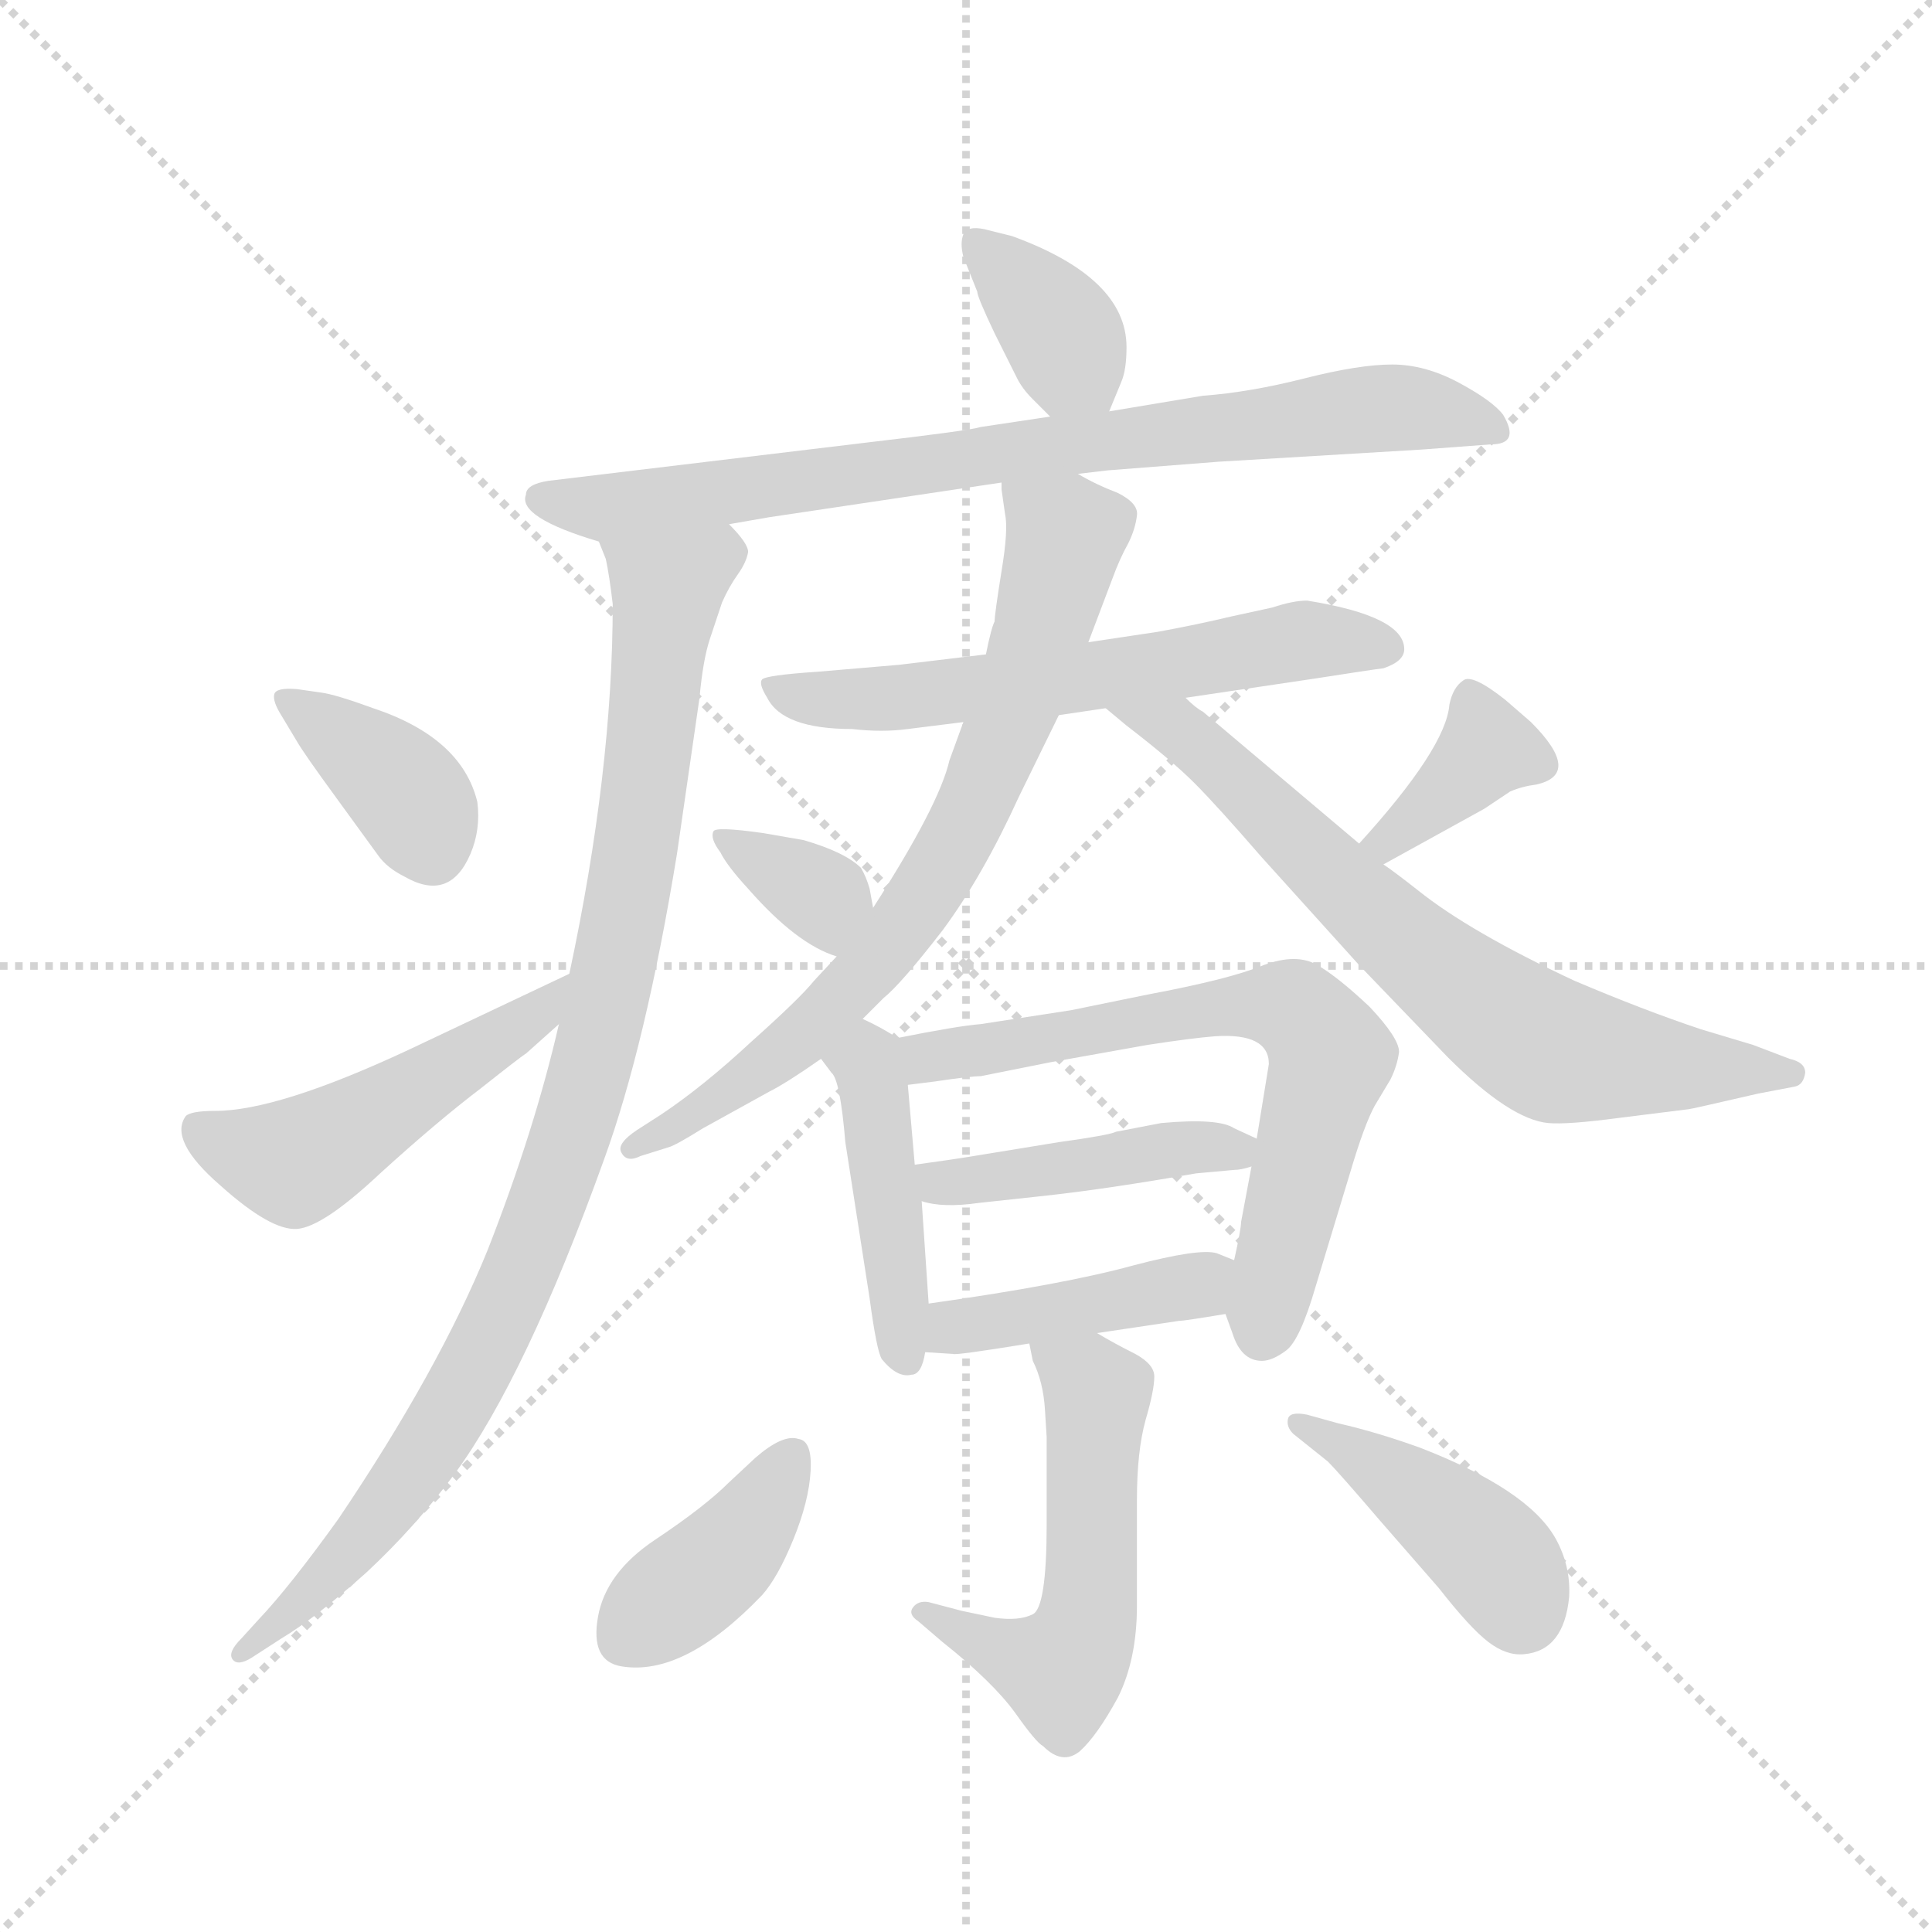 <svg version="1.1" viewBox="0 0 1024 1024" xmlns="http://www.w3.org/2000/svg">
  <g stroke="lightgray" stroke-dasharray="1,1" stroke-width="1" transform="scale(4, 4)">
    <line x1="0" y1="0" x2="256" y2="256"></line>
    <line x1="256" y1="0" x2="0" y2="256"></line>
    <line x1="128" y1="0" x2="128" y2="256"></line>
    <line x1="0" y1="128" x2="256" y2="128"></line>
  </g>
  <g transform="scale(0.92, -0.92) translate(60, -850)">
    <style type="text/css">
      
        @keyframes keyframes0 {
          from {
            stroke: blue;
            stroke-dashoffset: 369;
            stroke-width: 128;
          }
          55% {
            animation-timing-function: step-end;
            stroke: blue;
            stroke-dashoffset: 0;
            stroke-width: 128;
          }
          to {
            stroke: black;
            stroke-width: 1024;
          }
        }
        #make-me-a-hanzi-animation-0 {
          animation: keyframes0 0.55s both;
          animation-delay: 0s;
          animation-timing-function: linear;
        }
      
        @keyframes keyframes1 {
          from {
            stroke: blue;
            stroke-dashoffset: 810;
            stroke-width: 128;
          }
          73% {
            animation-timing-function: step-end;
            stroke: blue;
            stroke-dashoffset: 0;
            stroke-width: 128;
          }
          to {
            stroke: black;
            stroke-width: 1024;
          }
        }
        #make-me-a-hanzi-animation-1 {
          animation: keyframes1 0.909s both;
          animation-delay: 0.55s;
          animation-timing-function: linear;
        }
      
        @keyframes keyframes2 {
          from {
            stroke: blue;
            stroke-dashoffset: 973;
            stroke-width: 128;
          }
          76% {
            animation-timing-function: step-end;
            stroke: blue;
            stroke-dashoffset: 0;
            stroke-width: 128;
          }
          to {
            stroke: black;
            stroke-width: 1024;
          }
        }
        #make-me-a-hanzi-animation-2 {
          animation: keyframes2 1.042s both;
          animation-delay: 1.459s;
          animation-timing-function: linear;
        }
      
        @keyframes keyframes3 {
          from {
            stroke: blue;
            stroke-dashoffset: 375;
            stroke-width: 128;
          }
          55% {
            animation-timing-function: step-end;
            stroke: blue;
            stroke-dashoffset: 0;
            stroke-width: 128;
          }
          to {
            stroke: black;
            stroke-width: 1024;
          }
        }
        #make-me-a-hanzi-animation-3 {
          animation: keyframes3 0.555s both;
          animation-delay: 2.501s;
          animation-timing-function: linear;
        }
      
        @keyframes keyframes4 {
          from {
            stroke: blue;
            stroke-dashoffset: 502;
            stroke-width: 128;
          }
          62% {
            animation-timing-function: step-end;
            stroke: blue;
            stroke-dashoffset: 0;
            stroke-width: 128;
          }
          to {
            stroke: black;
            stroke-width: 1024;
          }
        }
        #make-me-a-hanzi-animation-4 {
          animation: keyframes4 0.659s both;
          animation-delay: 3.056s;
          animation-timing-function: linear;
        }
      
        @keyframes keyframes5 {
          from {
            stroke: blue;
            stroke-dashoffset: 616;
            stroke-width: 128;
          }
          67% {
            animation-timing-function: step-end;
            stroke: blue;
            stroke-dashoffset: 0;
            stroke-width: 128;
          }
          to {
            stroke: black;
            stroke-width: 1024;
          }
        }
        #make-me-a-hanzi-animation-5 {
          animation: keyframes5 0.751s both;
          animation-delay: 3.715s;
          animation-timing-function: linear;
        }
      
        @keyframes keyframes6 {
          from {
            stroke: blue;
            stroke-dashoffset: 744;
            stroke-width: 128;
          }
          71% {
            animation-timing-function: step-end;
            stroke: blue;
            stroke-dashoffset: 0;
            stroke-width: 128;
          }
          to {
            stroke: black;
            stroke-width: 1024;
          }
        }
        #make-me-a-hanzi-animation-6 {
          animation: keyframes6 0.855s both;
          animation-delay: 4.466s;
          animation-timing-function: linear;
        }
      
        @keyframes keyframes7 {
          from {
            stroke: blue;
            stroke-dashoffset: 713;
            stroke-width: 128;
          }
          70% {
            animation-timing-function: step-end;
            stroke: blue;
            stroke-dashoffset: 0;
            stroke-width: 128;
          }
          to {
            stroke: black;
            stroke-width: 1024;
          }
        }
        #make-me-a-hanzi-animation-7 {
          animation: keyframes7 0.83s both;
          animation-delay: 5.322s;
          animation-timing-function: linear;
        }
      
        @keyframes keyframes8 {
          from {
            stroke: blue;
            stroke-dashoffset: 348;
            stroke-width: 128;
          }
          53% {
            animation-timing-function: step-end;
            stroke: blue;
            stroke-dashoffset: 0;
            stroke-width: 128;
          }
          to {
            stroke: black;
            stroke-width: 1024;
          }
        }
        #make-me-a-hanzi-animation-8 {
          animation: keyframes8 0.533s both;
          animation-delay: 6.152s;
          animation-timing-function: linear;
        }
      
        @keyframes keyframes9 {
          from {
            stroke: blue;
            stroke-dashoffset: 370;
            stroke-width: 128;
          }
          55% {
            animation-timing-function: step-end;
            stroke: blue;
            stroke-dashoffset: 0;
            stroke-width: 128;
          }
          to {
            stroke: black;
            stroke-width: 1024;
          }
        }
        #make-me-a-hanzi-animation-9 {
          animation: keyframes9 0.551s both;
          animation-delay: 6.685s;
          animation-timing-function: linear;
        }
      
        @keyframes keyframes10 {
          from {
            stroke: blue;
            stroke-dashoffset: 444;
            stroke-width: 128;
          }
          59% {
            animation-timing-function: step-end;
            stroke: blue;
            stroke-dashoffset: 0;
            stroke-width: 128;
          }
          to {
            stroke: black;
            stroke-width: 1024;
          }
        }
        #make-me-a-hanzi-animation-10 {
          animation: keyframes10 0.611s both;
          animation-delay: 7.236s;
          animation-timing-function: linear;
        }
      
        @keyframes keyframes11 {
          from {
            stroke: blue;
            stroke-dashoffset: 679;
            stroke-width: 128;
          }
          69% {
            animation-timing-function: step-end;
            stroke: blue;
            stroke-dashoffset: 0;
            stroke-width: 128;
          }
          to {
            stroke: black;
            stroke-width: 1024;
          }
        }
        #make-me-a-hanzi-animation-11 {
          animation: keyframes11 0.803s both;
          animation-delay: 7.848s;
          animation-timing-function: linear;
        }
      
        @keyframes keyframes12 {
          from {
            stroke: blue;
            stroke-dashoffset: 443;
            stroke-width: 128;
          }
          59% {
            animation-timing-function: step-end;
            stroke: blue;
            stroke-dashoffset: 0;
            stroke-width: 128;
          }
          to {
            stroke: black;
            stroke-width: 1024;
          }
        }
        #make-me-a-hanzi-animation-12 {
          animation: keyframes12 0.611s both;
          animation-delay: 8.65s;
          animation-timing-function: linear;
        }
      
        @keyframes keyframes13 {
          from {
            stroke: blue;
            stroke-dashoffset: 428;
            stroke-width: 128;
          }
          58% {
            animation-timing-function: step-end;
            stroke: blue;
            stroke-dashoffset: 0;
            stroke-width: 128;
          }
          to {
            stroke: black;
            stroke-width: 1024;
          }
        }
        #make-me-a-hanzi-animation-13 {
          animation: keyframes13 0.598s both;
          animation-delay: 9.261s;
          animation-timing-function: linear;
        }
      
        @keyframes keyframes14 {
          from {
            stroke: blue;
            stroke-dashoffset: 544;
            stroke-width: 128;
          }
          64% {
            animation-timing-function: step-end;
            stroke: blue;
            stroke-dashoffset: 0;
            stroke-width: 128;
          }
          to {
            stroke: black;
            stroke-width: 1024;
          }
        }
        #make-me-a-hanzi-animation-14 {
          animation: keyframes14 0.693s both;
          animation-delay: 9.859s;
          animation-timing-function: linear;
        }
      
        @keyframes keyframes15 {
          from {
            stroke: blue;
            stroke-dashoffset: 395;
            stroke-width: 128;
          }
          56% {
            animation-timing-function: step-end;
            stroke: blue;
            stroke-dashoffset: 0;
            stroke-width: 128;
          }
          to {
            stroke: black;
            stroke-width: 1024;
          }
        }
        #make-me-a-hanzi-animation-15 {
          animation: keyframes15 0.571s both;
          animation-delay: 10.552s;
          animation-timing-function: linear;
        }
      
        @keyframes keyframes16 {
          from {
            stroke: blue;
            stroke-dashoffset: 428;
            stroke-width: 128;
          }
          58% {
            animation-timing-function: step-end;
            stroke: blue;
            stroke-dashoffset: 0;
            stroke-width: 128;
          }
          to {
            stroke: black;
            stroke-width: 1024;
          }
        }
        #make-me-a-hanzi-animation-16 {
          animation: keyframes16 0.598s both;
          animation-delay: 11.123s;
          animation-timing-function: linear;
        }
      
    </style>
    
      <path d="M 579 613 L 586 630 Q 589 637 589 650 Q 589 690 523 714 L 507 718 Q 497 720 495 715 Q 493 710 495 702 L 503 682 Q 503 679 513 658 L 526 632 Q 529 626 535 620 L 545 610 C 566 589 568 587 579 613 Z" fill="lightgray"></path>
    
      <path d="M 360 548 L 383 552 L 517 572 L 561 577 L 578 579 L 642 584 L 759 591 L 799 594 Q 816 594 806 611 Q 800 619 780.5 629.5 Q 761 640 742 640 Q 723 640 691.5 632 Q 660 624 633 622 L 579 613 L 545 610 L 505 604 Q 499 602 439 595 L 256 573 Q 243 571 243 565 Q 238 552 285 538 L 360 548 Z" fill="lightgray"></path>
    
      <path d="M 285 538 L 289 528 Q 291 519 293 502 Q 293 406 268 289 L 262 260 Q 248 199 221 130 Q 193 61 135 -25 Q 107 -64 89 -83 L 79 -94 Q 71 -102 74 -106 Q 77 -110 85 -105 L 102 -94 Q 122 -82 151 -56 Q 179 -30 202 1 Q 243 57 288 182 Q 312 248 330 358 L 343 448 Q 345 470 349 482 L 356 503 Q 360 512 365 519 Q 370 526 371 532 Q 371 537 360 548 C 347 575 277 567 285 538 Z" fill="lightgray"></path>
    
      <path d="M 111 423 Q 115 416 134 390 L 158 357 Q 163 350 173 345 Q 199 330 211 358 Q 217 372 215 388 Q 206 425 155 442 Q 133 450 125 451 L 111 453 Q 99 454 98 450 Q 97 446 102 438 L 111 423 Z" fill="lightgray"></path>
    
      <path d="M 268 289 L 175 245 Q 100 210 64 210 Q 50 210 47 207 Q 37 193 67 167 Q 96 141 111 142 Q 126 143 159 174 Q 192 204 217 223 Q 241 242 243 243 L 262 260 C 284 280 295 302 268 289 Z" fill="lightgray"></path>
    
      <path d="M 508 473 L 458 467 L 411 463 Q 381 461 379 458.5 Q 377 456 382 448 Q 391 430 431 430 Q 448 428 463 430 L 495 434 L 550 438 L 577 442 L 623 448 L 697 459 Q 729 464 737 465 Q 749 469 749 476 Q 749 495 693 504 Q 685 504 673 500 L 650 495 Q 629 490 607 486 L 567 480 L 508 473 Z" fill="lightgray"></path>
    
      <path d="M 517 572 L 517 568 L 519 554 Q 521 545 517 521 Q 513 496 513 492 Q 511 488 508 473 L 495 434 L 487 412 Q 481 386 443 327 L 422 299 L 409 285 Q 401 275 373 250 Q 345 224 321 208 L 307 199 Q 295 191 298 186 Q 301 180 309 184 L 325 189 Q 329 190 345 200 L 383 221 Q 393 226 413 240 L 437 263 L 449 275 Q 459 283 483 314 Q 506 345 527 391 L 550 438 L 567 480 L 581 517 Q 585 528 590 537 Q 594 545 595 553 Q 596 560 584 566 Q 571 571 561 577 C 535 591 514 602 517 572 Z" fill="lightgray"></path>
    
      <path d="M 577 442 L 589 432 Q 615 412 628 399 Q 641 386 667 356 L 723 294 L 774 241 Q 810 205 832 203 Q 843 202 873 206 L 913 211 Q 914 211 953 220 L 974 224 Q 979 225 980 232 Q 980 238 971 240 L 950 248 L 920 257 Q 887 268 847 285 Q 787 313 757 337 Q 743 348 737 352 L 723 364 L 633 440 Q 629 442 623 448 C 600 467 554 461 577 442 Z" fill="lightgray"></path>
    
      <path d="M 443 327 L 441 338 Q 439 345 436 350 Q 427 359 403 366 L 380 370 Q 352 374 351 371 Q 349 367 355 359 Q 359 351 371 338 Q 399 306 422 299 C 450 289 448 297 443 327 Z" fill="lightgray"></path>
    
      <path d="M 737 352 L 795 384 L 810 394 Q 817 397 825 398 Q 852 404 822 434 L 807 447 Q 788 462 783 458 Q 777 454 775 444 Q 773 419 723 364 C 703 342 711 338 737 352 Z" fill="lightgray"></path>
    
      <path d="M 467 179 L 463 225 C 461 250 461 250 457 252 Q 448 258 437 263 C 410 276 395 264 413 240 L 419 232 Q 424 228 427 192 L 441 102 Q 445 72 448 67 Q 457 56 465 58 Q 471 58 473 71 L 475 99 L 471 158 L 467 179 Z" fill="lightgray"></path>
    
      <path d="M 463 225 L 479 227 Q 499 230 505 230 L 545 238 L 601 248 Q 627 252 640 253 Q 671 255 671 237 L 664 194 L 661 178 L 655 146 Q 655 142 651 124 L 646 93 L 650 82 Q 655 66 667 66 Q 673 66 681 72 Q 689 78 698 109 L 718 175 Q 726 202 732 213 L 741 228 Q 745 236 746 244 Q 746 252 729 270 Q 711 287 699 294 Q 687 301 668 294 Q 649 286 601 277 L 557 268 L 505 260 Q 492 259 457 252 C 428 246 433 221 463 225 Z" fill="lightgray"></path>
    
      <path d="M 664 194 L 651 200 Q 642 206 609 203 L 583 198 Q 579 196 550 192 L 501 184 Q 489 182 467 179 C 437 175 442 165 471 158 Q 483 154 504 157 L 541 161 Q 578 165 629 174 L 651 176 Q 655 176 661 178 C 685 184 685 184 664 194 Z" fill="lightgray"></path>
    
      <path d="M 651 124 L 641 128 Q 631 131 593 121 Q 553 110 475 99 C 445 95 443 73 473 71 L 489 70 Q 490 69 533 76 L 572 82 L 619 89 Q 622 89 646 93 C 676 98 679 113 651 124 Z" fill="lightgray"></path>
    
      <path d="M 533 76 L 535 66 Q 541 54 542 38 L 543 22 L 543 -28 Q 543 -76 535 -80 Q 527 -84 513 -82 L 494 -78 L 475 -73 Q 469 -72 466 -76 Q 463 -80 469 -84 L 483 -96 Q 512 -119 525 -137 Q 537 -154 541 -156 Q 552 -167 562 -159 Q 572 -150 584 -128 Q 595 -106 595 -75 L 595 -14 Q 595 14 600 32 Q 605 49 605 57 Q 605 64 594 70 Q 582 76 572 82 C 546 97 527 105 533 76 Z" fill="lightgray"></path>
    
      <path d="M 400 21 Q 391 24 375 10 L 360 -4 Q 346 -18 317.5 -37 Q 289 -56 284.5 -81.5 Q 280 -107 298 -110 Q 334 -116 379 -69 Q 388 -59 397 -37 Q 406 -15 407 2.5 Q 408 20 400 21 Z" fill="lightgray"></path>
    
      <path d="M 705 8 Q 711 2 735 -26 L 769 -65 Q 787 -88 797.5 -96 Q 808 -104 818 -103 Q 841 -101 844 -70 Q 845 -52 836 -36 Q 820 -8 758 16 Q 733 25 711 30 L 693 35 Q 683 37 682 32.5 Q 681 28 685 24 L 705 8 Z" fill="lightgray"></path>
    
    
      <clipPath id="make-me-a-hanzi-clip-0">
        <path d="M 579 613 L 586 630 Q 589 637 589 650 Q 589 690 523 714 L 507 718 Q 497 720 495 715 Q 493 710 495 702 L 503 682 Q 503 679 513 658 L 526 632 Q 529 626 535 620 L 545 610 C 566 589 568 587 579 613 Z"></path>
      </clipPath>
      <path clip-path="url(#make-me-a-hanzi-clip-0)" d="M 503 709 L 546 666 L 573 621" fill="none" id="make-me-a-hanzi-animation-0" stroke-dasharray="241 482" stroke-linecap="round"></path>
    
      <clipPath id="make-me-a-hanzi-clip-1">
        <path d="M 360 548 L 383 552 L 517 572 L 561 577 L 578 579 L 642 584 L 759 591 L 799 594 Q 816 594 806 611 Q 800 619 780.5 629.5 Q 761 640 742 640 Q 723 640 691.5 632 Q 660 624 633 622 L 579 613 L 545 610 L 505 604 Q 499 602 439 595 L 256 573 Q 243 571 243 565 Q 238 552 285 538 L 360 548 Z"></path>
      </clipPath>
      <path clip-path="url(#make-me-a-hanzi-clip-1)" d="M 253 563 L 290 557 L 729 614 L 755 615 L 801 603" fill="none" id="make-me-a-hanzi-animation-1" stroke-dasharray="682 1364" stroke-linecap="round"></path>
    
      <clipPath id="make-me-a-hanzi-clip-2">
        <path d="M 285 538 L 289 528 Q 291 519 293 502 Q 293 406 268 289 L 262 260 Q 248 199 221 130 Q 193 61 135 -25 Q 107 -64 89 -83 L 79 -94 Q 71 -102 74 -106 Q 77 -110 85 -105 L 102 -94 Q 122 -82 151 -56 Q 179 -30 202 1 Q 243 57 288 182 Q 312 248 330 358 L 343 448 Q 345 470 349 482 L 356 503 Q 360 512 365 519 Q 370 526 371 532 Q 371 537 360 548 C 347 575 277 567 285 538 Z"></path>
      </clipPath>
      <path clip-path="url(#make-me-a-hanzi-clip-2)" d="M 293 535 L 324 508 L 296 302 L 264 180 L 225 84 L 181 7 L 135 -52 L 79 -101" fill="none" id="make-me-a-hanzi-animation-2" stroke-dasharray="845 1690" stroke-linecap="round"></path>
    
      <clipPath id="make-me-a-hanzi-clip-3">
        <path d="M 111 423 Q 115 416 134 390 L 158 357 Q 163 350 173 345 Q 199 330 211 358 Q 217 372 215 388 Q 206 425 155 442 Q 133 450 125 451 L 111 453 Q 99 454 98 450 Q 97 446 102 438 L 111 423 Z"></path>
      </clipPath>
      <path clip-path="url(#make-me-a-hanzi-clip-3)" d="M 106 446 L 170 398 L 188 363" fill="none" id="make-me-a-hanzi-animation-3" stroke-dasharray="247 494" stroke-linecap="round"></path>
    
      <clipPath id="make-me-a-hanzi-clip-4">
        <path d="M 268 289 L 175 245 Q 100 210 64 210 Q 50 210 47 207 Q 37 193 67 167 Q 96 141 111 142 Q 126 143 159 174 Q 192 204 217 223 Q 241 242 243 243 L 262 260 C 284 280 295 302 268 289 Z"></path>
      </clipPath>
      <path clip-path="url(#make-me-a-hanzi-clip-4)" d="M 53 200 L 73 188 L 109 180 L 249 265 L 263 282" fill="none" id="make-me-a-hanzi-animation-4" stroke-dasharray="374 748" stroke-linecap="round"></path>
    
      <clipPath id="make-me-a-hanzi-clip-5">
        <path d="M 508 473 L 458 467 L 411 463 Q 381 461 379 458.5 Q 377 456 382 448 Q 391 430 431 430 Q 448 428 463 430 L 495 434 L 550 438 L 577 442 L 623 448 L 697 459 Q 729 464 737 465 Q 749 469 749 476 Q 749 495 693 504 Q 685 504 673 500 L 650 495 Q 629 490 607 486 L 567 480 L 508 473 Z"></path>
      </clipPath>
      <path clip-path="url(#make-me-a-hanzi-clip-5)" d="M 383 454 L 409 447 L 447 447 L 613 466 L 691 481 L 739 477" fill="none" id="make-me-a-hanzi-animation-5" stroke-dasharray="488 976" stroke-linecap="round"></path>
    
      <clipPath id="make-me-a-hanzi-clip-6">
        <path d="M 517 572 L 517 568 L 519 554 Q 521 545 517 521 Q 513 496 513 492 Q 511 488 508 473 L 495 434 L 487 412 Q 481 386 443 327 L 422 299 L 409 285 Q 401 275 373 250 Q 345 224 321 208 L 307 199 Q 295 191 298 186 Q 301 180 309 184 L 325 189 Q 329 190 345 200 L 383 221 Q 393 226 413 240 L 437 263 L 449 275 Q 459 283 483 314 Q 506 345 527 391 L 550 438 L 567 480 L 581 517 Q 585 528 590 537 Q 594 545 595 553 Q 596 560 584 566 Q 571 571 561 577 C 535 591 514 602 517 572 Z"></path>
      </clipPath>
      <path clip-path="url(#make-me-a-hanzi-clip-6)" d="M 525 570 L 553 539 L 535 469 L 491 365 L 453 306 L 398 249 L 304 188" fill="none" id="make-me-a-hanzi-animation-6" stroke-dasharray="616 1232" stroke-linecap="round"></path>
    
      <clipPath id="make-me-a-hanzi-clip-7">
        <path d="M 577 442 L 589 432 Q 615 412 628 399 Q 641 386 667 356 L 723 294 L 774 241 Q 810 205 832 203 Q 843 202 873 206 L 913 211 Q 914 211 953 220 L 974 224 Q 979 225 980 232 Q 980 238 971 240 L 950 248 L 920 257 Q 887 268 847 285 Q 787 313 757 337 Q 743 348 737 352 L 723 364 L 633 440 Q 629 442 623 448 C 600 467 554 461 577 442 Z"></path>
      </clipPath>
      <path clip-path="url(#make-me-a-hanzi-clip-7)" d="M 585 440 L 628 423 L 759 298 L 829 248 L 860 240 L 971 232" fill="none" id="make-me-a-hanzi-animation-7" stroke-dasharray="585 1170" stroke-linecap="round"></path>
    
      <clipPath id="make-me-a-hanzi-clip-8">
        <path d="M 443 327 L 441 338 Q 439 345 436 350 Q 427 359 403 366 L 380 370 Q 352 374 351 371 Q 349 367 355 359 Q 359 351 371 338 Q 399 306 422 299 C 450 289 448 297 443 327 Z"></path>
      </clipPath>
      <path clip-path="url(#make-me-a-hanzi-clip-8)" d="M 356 366 L 414 333 L 420 308" fill="none" id="make-me-a-hanzi-animation-8" stroke-dasharray="220 440" stroke-linecap="round"></path>
    
      <clipPath id="make-me-a-hanzi-clip-9">
        <path d="M 737 352 L 795 384 L 810 394 Q 817 397 825 398 Q 852 404 822 434 L 807 447 Q 788 462 783 458 Q 777 454 775 444 Q 773 419 723 364 C 703 342 711 338 737 352 Z"></path>
      </clipPath>
      <path clip-path="url(#make-me-a-hanzi-clip-9)" d="M 826 410 L 796 419 L 739 368 L 739 362" fill="none" id="make-me-a-hanzi-animation-9" stroke-dasharray="242 484" stroke-linecap="round"></path>
    
      <clipPath id="make-me-a-hanzi-clip-10">
        <path d="M 467 179 L 463 225 C 461 250 461 250 457 252 Q 448 258 437 263 C 410 276 395 264 413 240 L 419 232 Q 424 228 427 192 L 441 102 Q 445 72 448 67 Q 457 56 465 58 Q 471 58 473 71 L 475 99 L 471 158 L 467 179 Z"></path>
      </clipPath>
      <path clip-path="url(#make-me-a-hanzi-clip-10)" d="M 421 240 L 439 237 L 443 228 L 462 69" fill="none" id="make-me-a-hanzi-animation-10" stroke-dasharray="316 632" stroke-linecap="round"></path>
    
      <clipPath id="make-me-a-hanzi-clip-11">
        <path d="M 463 225 L 479 227 Q 499 230 505 230 L 545 238 L 601 248 Q 627 252 640 253 Q 671 255 671 237 L 664 194 L 661 178 L 655 146 Q 655 142 651 124 L 646 93 L 650 82 Q 655 66 667 66 Q 673 66 681 72 Q 689 78 698 109 L 718 175 Q 726 202 732 213 L 741 228 Q 745 236 746 244 Q 746 252 729 270 Q 711 287 699 294 Q 687 301 668 294 Q 649 286 601 277 L 557 268 L 505 260 Q 492 259 457 252 C 428 246 433 221 463 225 Z"></path>
      </clipPath>
      <path clip-path="url(#make-me-a-hanzi-clip-11)" d="M 466 233 L 474 241 L 613 266 L 687 268 L 707 241 L 668 83" fill="none" id="make-me-a-hanzi-animation-11" stroke-dasharray="551 1102" stroke-linecap="round"></path>
    
      <clipPath id="make-me-a-hanzi-clip-12">
        <path d="M 664 194 L 651 200 Q 642 206 609 203 L 583 198 Q 579 196 550 192 L 501 184 Q 489 182 467 179 C 437 175 442 165 471 158 Q 483 154 504 157 L 541 161 Q 578 165 629 174 L 651 176 Q 655 176 661 178 C 685 184 685 184 664 194 Z"></path>
      </clipPath>
      <path clip-path="url(#make-me-a-hanzi-clip-12)" d="M 474 175 L 486 168 L 618 188 L 651 188 L 655 183" fill="none" id="make-me-a-hanzi-animation-12" stroke-dasharray="315 630" stroke-linecap="round"></path>
    
      <clipPath id="make-me-a-hanzi-clip-13">
        <path d="M 651 124 L 641 128 Q 631 131 593 121 Q 553 110 475 99 C 445 95 443 73 473 71 L 489 70 Q 490 69 533 76 L 572 82 L 619 89 Q 622 89 646 93 C 676 98 679 113 651 124 Z"></path>
      </clipPath>
      <path clip-path="url(#make-me-a-hanzi-clip-13)" d="M 477 78 L 490 86 L 629 109 L 643 117" fill="none" id="make-me-a-hanzi-animation-13" stroke-dasharray="300 600" stroke-linecap="round"></path>
    
      <clipPath id="make-me-a-hanzi-clip-14">
        <path d="M 533 76 L 535 66 Q 541 54 542 38 L 543 22 L 543 -28 Q 543 -76 535 -80 Q 527 -84 513 -82 L 494 -78 L 475 -73 Q 469 -72 466 -76 Q 463 -80 469 -84 L 483 -96 Q 512 -119 525 -137 Q 537 -154 541 -156 Q 552 -167 562 -159 Q 572 -150 584 -128 Q 595 -106 595 -75 L 595 -14 Q 595 14 600 32 Q 605 49 605 57 Q 605 64 594 70 Q 582 76 572 82 C 546 97 527 105 533 76 Z"></path>
      </clipPath>
      <path clip-path="url(#make-me-a-hanzi-clip-14)" d="M 540 72 L 572 46 L 567 -81 L 560 -101 L 547 -111 L 472 -78" fill="none" id="make-me-a-hanzi-animation-14" stroke-dasharray="416 832" stroke-linecap="round"></path>
    
      <clipPath id="make-me-a-hanzi-clip-15">
        <path d="M 400 21 Q 391 24 375 10 L 360 -4 Q 346 -18 317.5 -37 Q 289 -56 284.5 -81.5 Q 280 -107 298 -110 Q 334 -116 379 -69 Q 388 -59 397 -37 Q 406 -15 407 2.5 Q 408 20 400 21 Z"></path>
      </clipPath>
      <path clip-path="url(#make-me-a-hanzi-clip-15)" d="M 396 10 L 363 -41 L 302 -90" fill="none" id="make-me-a-hanzi-animation-15" stroke-dasharray="267 534" stroke-linecap="round"></path>
    
      <clipPath id="make-me-a-hanzi-clip-16">
        <path d="M 705 8 Q 711 2 735 -26 L 769 -65 Q 787 -88 797.5 -96 Q 808 -104 818 -103 Q 841 -101 844 -70 Q 845 -52 836 -36 Q 820 -8 758 16 Q 733 25 711 30 L 693 35 Q 683 37 682 32.5 Q 681 28 685 24 L 705 8 Z"></path>
      </clipPath>
      <path clip-path="url(#make-me-a-hanzi-clip-16)" d="M 688 30 L 785 -32 L 807 -56 L 817 -78" fill="none" id="make-me-a-hanzi-animation-16" stroke-dasharray="300 600" stroke-linecap="round"></path>
    
  </g>
</svg>